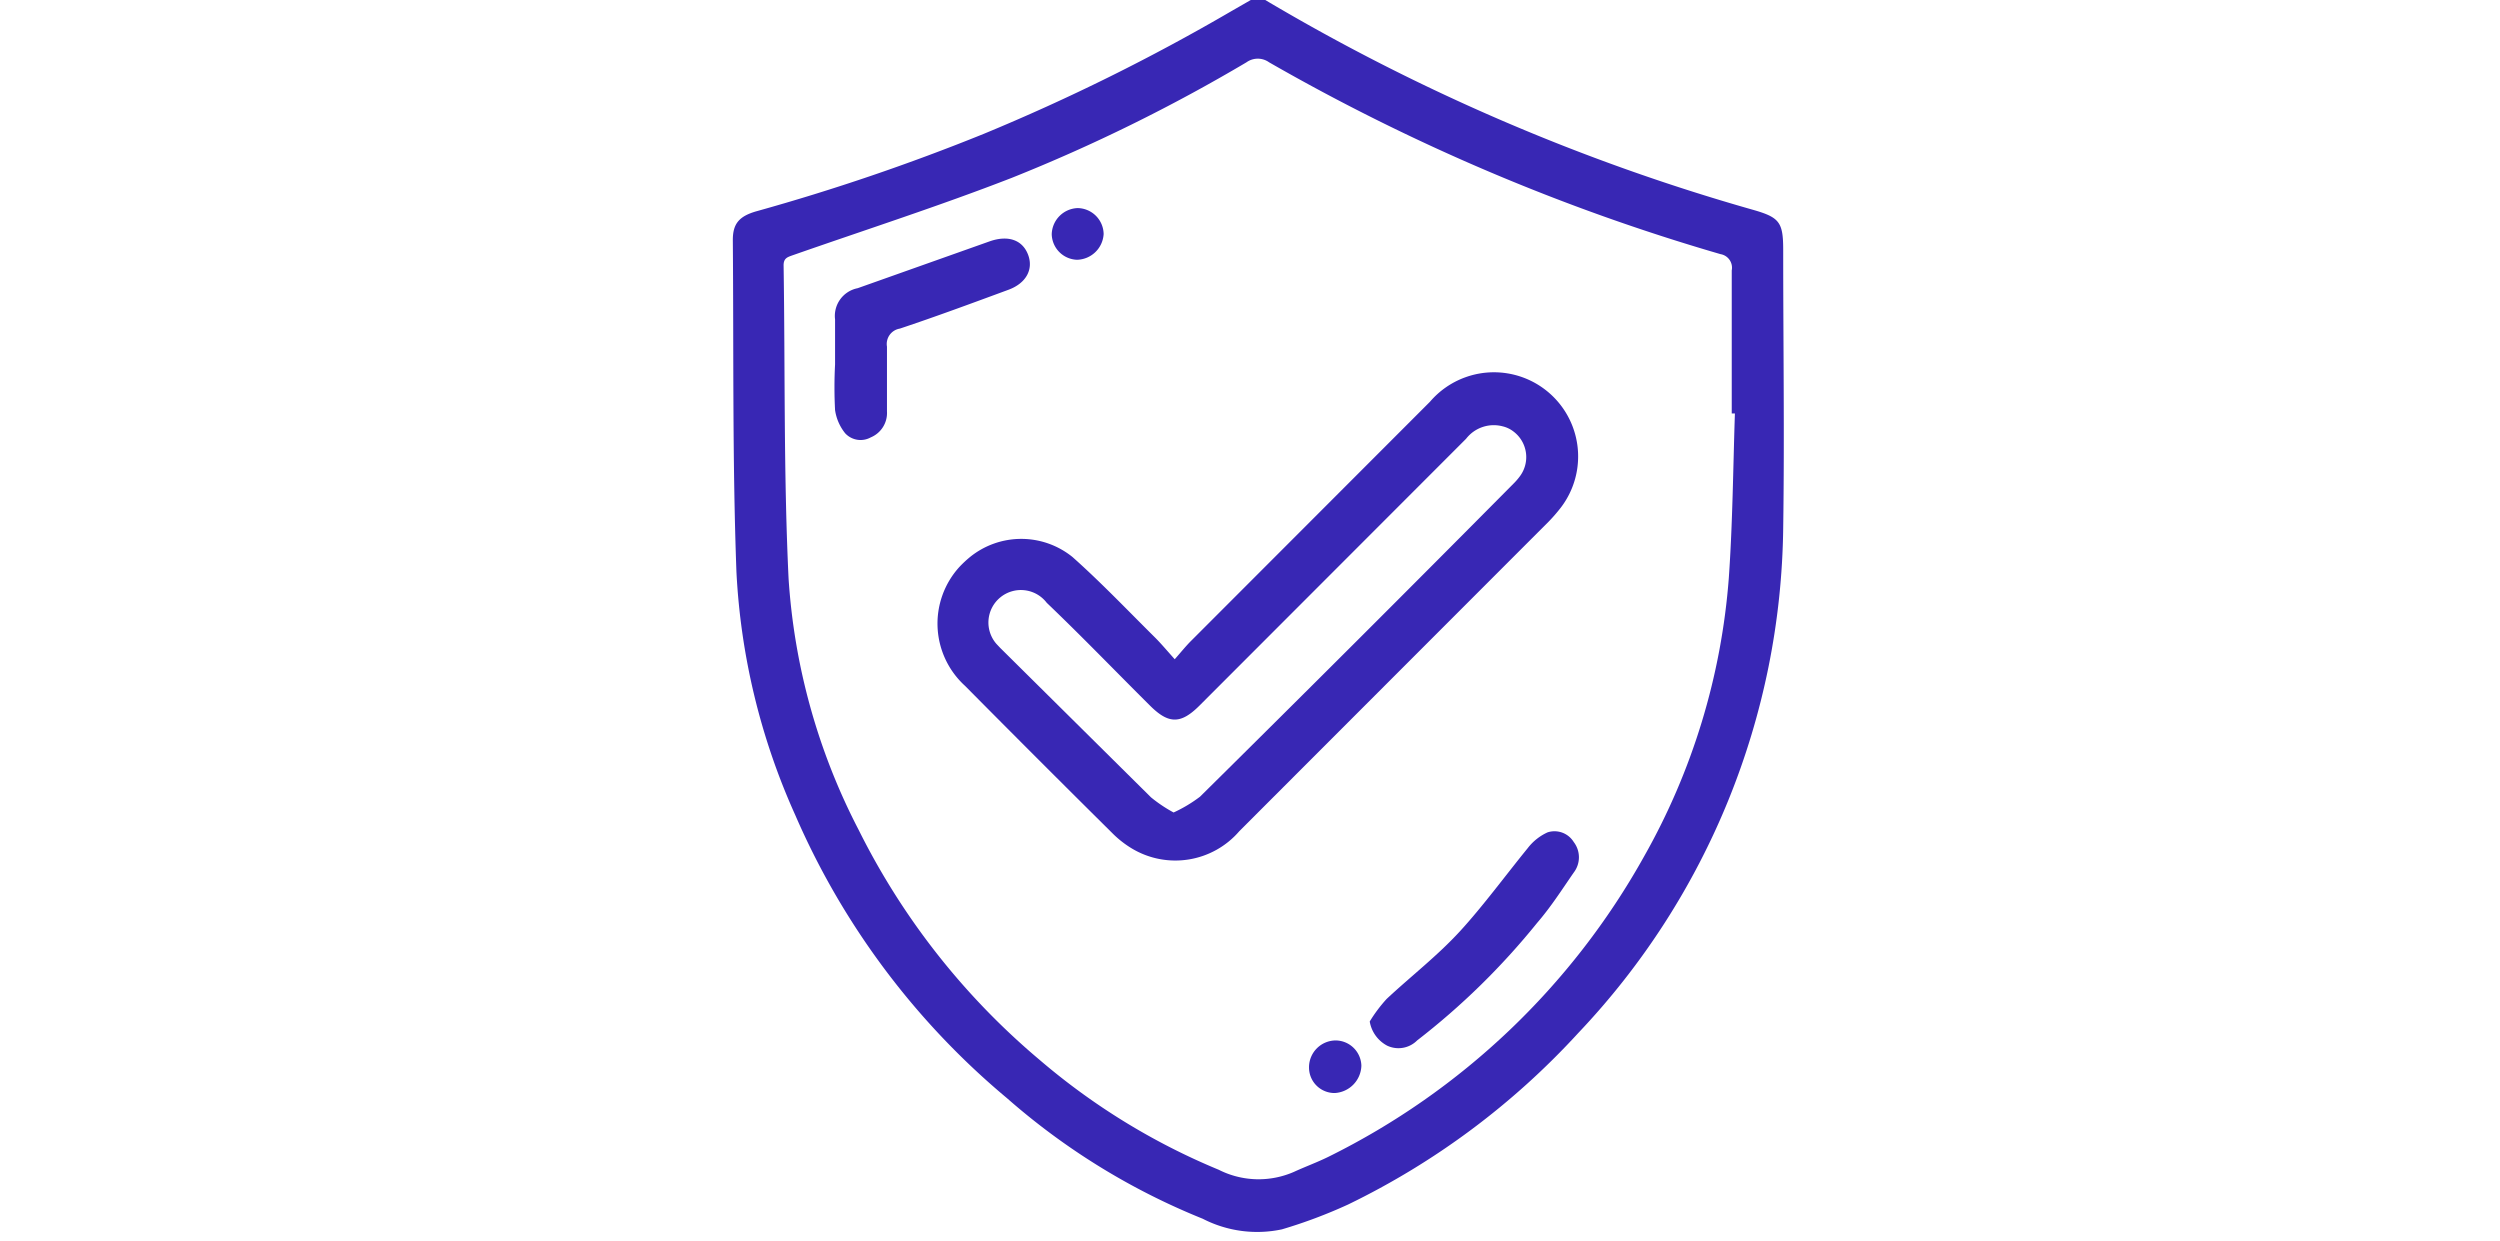 <svg id="Layer_1" data-name="Layer 1" xmlns="http://www.w3.org/2000/svg" viewBox="0 0 110.77 55"><defs><style>.cls-1{isolation:isolate;}.cls-2{fill:#3827B4;}</style></defs><g id="Grupo_5548" data-name="Grupo 5548"><g id="Seguridad" class="cls-1"><g class="cls-1"></g></g><g id="oQOyNx.tif"><g id="Grupo_5544" data-name="Grupo 5544"><path id="Trazado_5383" data-name="Trazado 5383" class="cls-2" d="M56.06,0A91.12,91.12,0,0,0,77.65,9.29c1.2.34,1.36.55,1.36,1.79,0,4.1.06,8.21,0,12.32a33.06,33.06,0,0,1-9.08,22.37,33.84,33.84,0,0,1-10.2,7.6,22,22,0,0,1-2.93,1.1A5.27,5.27,0,0,1,53.29,54a30.29,30.29,0,0,1-8.67-5.34,33.92,33.92,0,0,1-9.39-12.56,29.86,29.86,0,0,1-2.6-10.76c-.18-4.9-.12-9.8-.16-14.71,0-.72.28-1.05,1.05-1.27A94.12,94.12,0,0,0,43.59,5.93,90,90,0,0,0,54.55.5l.87-.5ZM76.81,18.32h-.08c0-2.11,0-4.23,0-6.34a.61.61,0,0,0-.5-.72h0a91.4,91.4,0,0,1-20-8.5.86.86,0,0,0-1,0,74.85,74.85,0,0,1-10.4,5.12c-3.19,1.24-6.45,2.29-9.68,3.42-.25.09-.44.13-.43.48.07,4.61,0,9.24.22,13.85a28.07,28.07,0,0,0,3.11,11.15,31.86,31.86,0,0,0,8,10.17A29.6,29.6,0,0,0,54,51.83a3.91,3.91,0,0,0,3.34.09c.5-.23,1-.41,1.51-.66a32.48,32.48,0,0,0,14-13.32,29.58,29.58,0,0,0,3.75-12.33c.17-2.42.19-4.85.27-7.29Z"/><path id="Trazado_5384" data-name="Trazado 5384" class="cls-2" d="M52.05,29.21c.29-.33.5-.59.72-.81L63.36,17.8a3.73,3.73,0,0,1,5.79,4.7,7.45,7.45,0,0,1-.52.6L54.91,36.83a3.74,3.74,0,0,1-4.75.77,4.46,4.46,0,0,1-.88-.69Q46,33.66,42.76,30.39a3.73,3.73,0,0,1-.26-5.26,5.11,5.11,0,0,1,.48-.45,3.61,3.61,0,0,1,4.54,0c1.27,1.13,2.45,2.37,3.66,3.57C51.45,28.52,51.7,28.82,52.05,29.21ZM52,36a6.25,6.25,0,0,0,1.17-.7q7-6.92,13.88-13.86a2.79,2.79,0,0,0,.28-.32,1.42,1.42,0,0,0-.27-2,1.26,1.26,0,0,0-.48-.23,1.55,1.55,0,0,0-1.62.55L53.15,31.26c-.83.83-1.37.83-2.2,0-1.53-1.52-3-3.05-4.57-4.55a1.44,1.44,0,1,0-2.23,1.82l.17.18Q47.64,32,51,35.33A6.36,6.36,0,0,0,52,36Z"/><path id="Trazado_5385" data-name="Trazado 5385" class="cls-2" d="M37,16.15c0-.66,0-1.32,0-2a1.25,1.25,0,0,1,1-1.38l5.86-2.08c.81-.28,1.44-.06,1.69.59s-.08,1.27-.87,1.56c-1.6.59-3.19,1.18-4.81,1.72a.69.69,0,0,0-.57.8v0c0,1,0,1.92,0,2.87a1.17,1.17,0,0,1-.72,1.15.93.93,0,0,1-1.13-.18A2.12,2.12,0,0,1,37,18.17,19.44,19.44,0,0,1,37,16.15Z"/><path id="Trazado_5386" data-name="Trazado 5386" class="cls-2" d="M60.69,45.26a6.44,6.44,0,0,1,.75-1c1.07-1,2.25-1.91,3.25-3s2-2.45,3-3.68a2.32,2.32,0,0,1,.88-.7,1,1,0,0,1,1.16.43,1.11,1.11,0,0,1,0,1.35c-.52.75-1,1.51-1.63,2.24a31.86,31.86,0,0,1-5.31,5.2,1.17,1.17,0,0,1-1.33.23A1.49,1.49,0,0,1,60.69,45.26Z"/><path id="Trazado_5387" data-name="Trazado 5387" class="cls-2" d="M58,47.27a1.19,1.19,0,0,1,1.19-1.17,1.15,1.15,0,0,1,1.13,1.12,1.25,1.25,0,0,1-1.18,1.21A1.13,1.13,0,0,1,58,47.3Z"/><path id="Trazado_5388" data-name="Trazado 5388" class="cls-2" d="M47.75,9.22a1.17,1.17,0,0,1,1.15,1.15,1.21,1.21,0,0,1-1.18,1.14,1.16,1.16,0,0,1-1.12-1.13A1.19,1.19,0,0,1,47.75,9.22Z"/></g></g></g></svg>